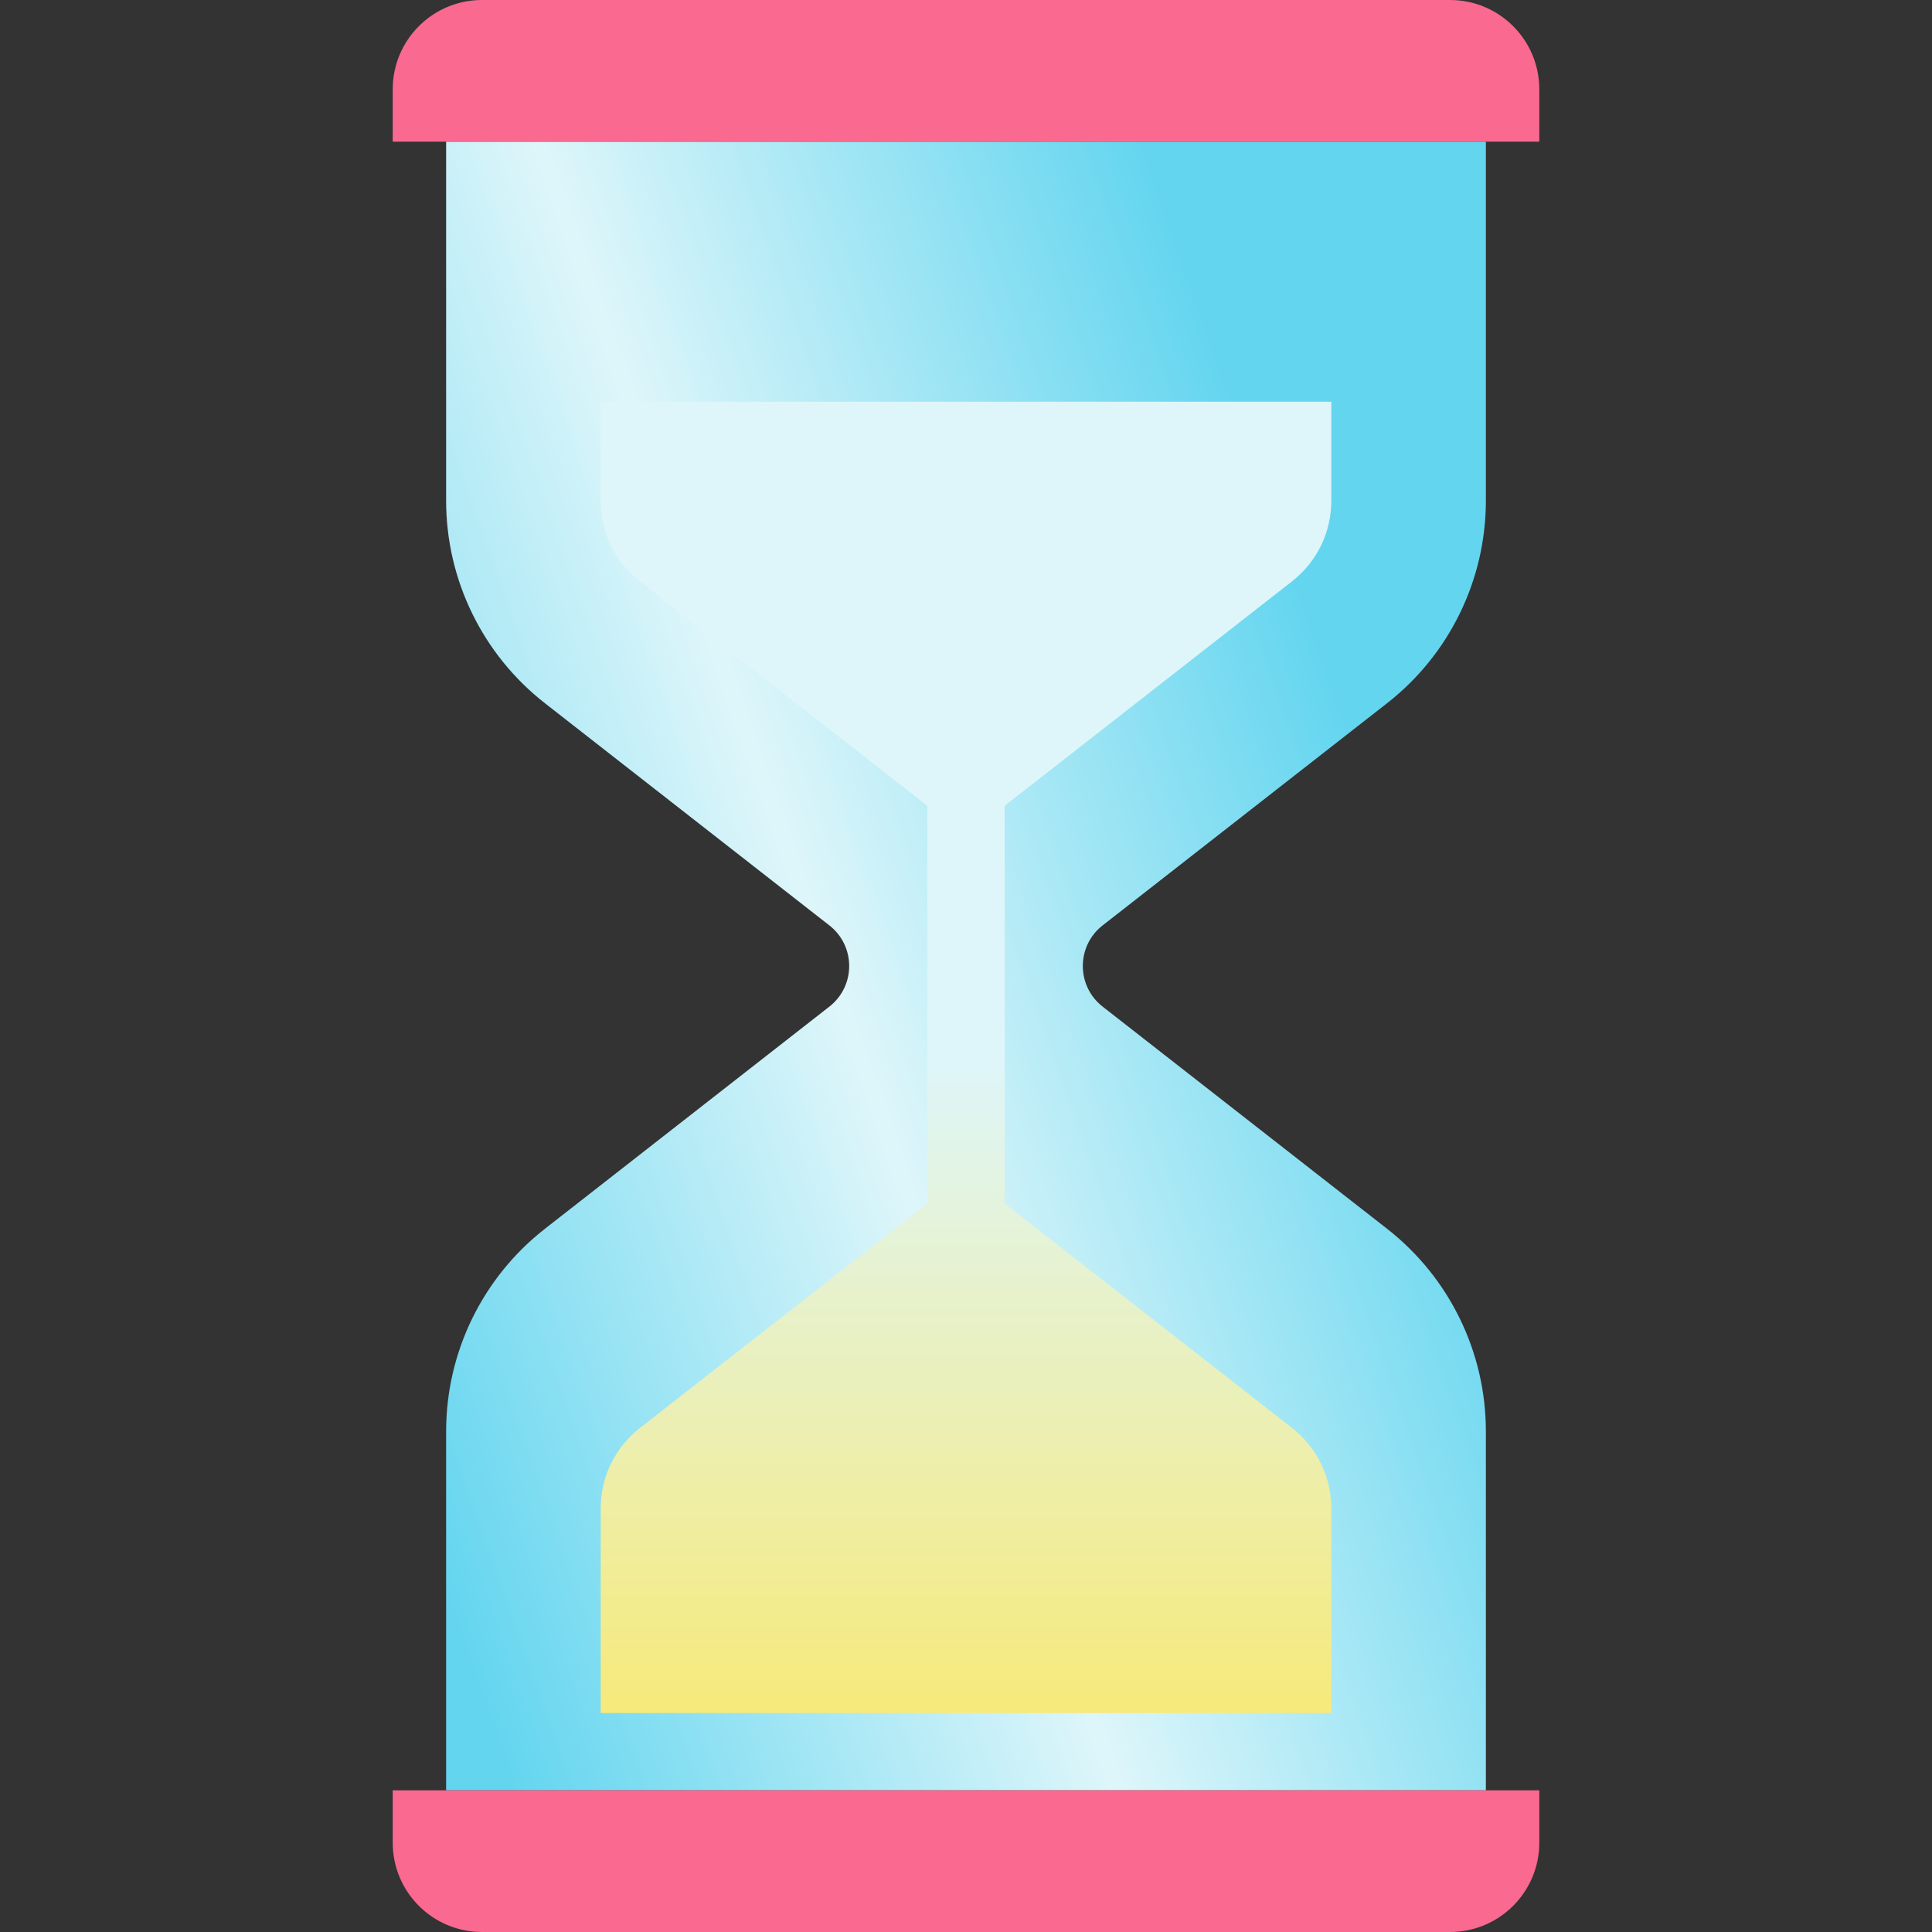 
<svg version="1.1" id="Capa_1" xmlns="http://www.w3.org/2000/svg" xmlns:xlink="http://www.w3.org/1999/xlink" x="0px" y="0px"
	 viewBox="0 0 468.293 468.293" style="enable-background:new 0 0 468.293 468.293;" xml:space="preserve">
<rect x="0" y="0" width="468.293" height="468.293" fill="#333333" stroke="none"/>
<path id="glass" style="fill:url(#Gradientglass)" d="M267.263,224.306l68.943-53.851c15.116-11.805,23.951-29.918,23.951-49.098V34.339H108.136v87.018
	c0,19.18,8.835,37.293,23.951,49.098l68.943,53.851c6.401,5,6.401,14.683,0,19.683l-68.943,53.848
	c-15.116,11.808-23.951,29.918-23.951,49.098v87.021h252.021v-87.021c0-19.18-8.835-37.29-23.951-49.098l-68.943-53.848
	C260.862,238.988,260.862,229.306,267.263,224.306z"/>
<g>
	<path id="top" style="fill:#fa6990;" d="M373.104,34.338H95.189V21.643C95.189,9.69,104.878,0,116.832,0h234.63
		c11.953,0,21.643,9.69,21.643,21.643V34.338z"/>
	<path id="bottom" style="fill:#fa6990;" d="M373.104,433.955H95.189v12.695c0,11.953,9.69,21.643,21.643,21.643h234.63
		c11.953,0,21.643-9.69,21.643-21.643V433.955z"/>
</g>
<path id="sand"  d="M244.2,194.781l68.948-53.854c6.067-4.738,9.546-11.872,9.546-19.573V97.373H145.6v23.982
	c0,7.701,3.479,14.835,9.549,19.573l68.939,53.854c0.248,0.195,0.449,0.43,0.694,0.628v96.21c-0.243,0.198-0.443,0.433-0.691,0.625
	l-68.945,53.848c-6.067,4.738-9.546,11.872-9.546,19.573v49.555h177.095v-49.555c0-7.701-3.479-14.835-9.549-19.573l-68.948-53.854
	c-0.245-0.192-0.444-0.424-0.684-0.619v-96.216C243.755,195.208,243.954,194.973,244.2,194.781z"/>
		<linearGradient id="Gradientglass" x1="0" x2=".9" y1=".9" y2=".4">
        <stop offset="0%" stop-color="#63d5ef"/>
				<stop offset="50%" stop-color="#def6fa"/>
				<stop offset="100%" stop-color="#63d5ef"/>
      </linearGradient>
			<linearGradient id="Gradientsand" x1="0" x2="0" y1="0" y2="1">
        <stop offset="0%" stop-color="#def6fa"/>
				<stop offset="50%" stop-color="#def6fa"/>
				<stop offset="100%" stop-color="#f6ea7c"/>
      </linearGradient>
	<linearGradient id="Gradient0" x1="0" x2="0" y1="0" y2="1">
        <stop offset="0%" stop-color="#f6ea7c"/>
				<stop offset="5%" stop-color="#f6ea7c"/>
				<stop offset="10%" stop-color="#f6ea7c"/>
				<stop offset="15%" stop-color="#f6ea7c"/>
        <stop offset="20%" stop-color="#f6ea7c"/>
				<stop offset="25%" stop-color="#f6ea7c"/>
				<stop offset="30%" stop-color="#f6ea7c"/>
				<stop offset="35%" stop-color="#f6ea7c"/>
        <stop offset="40%" stop-color="#f6ea7c"/>
				<stop offset="45%" stop-color="#f6ea7c"/>
				<stop offset="50%" stop-color="#def6fa"/>
				<stop offset="55%" stop-color="#def6fa"/>
				<stop offset="60%" stop-color="#def6fa"/>
				<stop offset="65%" stop-color="#def6fa"/>
				<stop offset="70%" stop-color="#def6fa"/>
				<stop offset="75%" stop-color="#def6fa"/>
        <stop offset="80%" stop-color="#def6fa"/>
				<stop offset="85%" stop-color="#def6fa"/>
				<stop offset="90%" stop-color="#def6fa"/>
				<stop offset="95%" stop-color="#def6fa"/>
        <stop offset="100%" stop-color="#def6fa"/>
      </linearGradient>
	<linearGradient id="Gradient1" x1="0" x2="0" y1="0" y2="1">
        <stop offset="0%" stop-color="#def6fa"/>
				<stop offset="5%" stop-color="#f6ea7c"/>
				<stop offset="10%" stop-color="#f6ea7c"/>
				<stop offset="15%" stop-color="#f6ea7c"/>
        <stop offset="20%" stop-color="#f6ea7c"/>
				<stop offset="25%" stop-color="#f6ea7c"/>
				<stop offset="30%" stop-color="#f6ea7c"/>
				<stop offset="35%" stop-color="#f6ea7c"/>
        <stop offset="40%" stop-color="#f6ea7c"/>
				<stop offset="45%" stop-color="#f6ea7c"/>
				<stop offset="50%" stop-color="#f6ea7c"/>
				<stop offset="55%" stop-color="#f6ea7c"/>
				<stop offset="60%" stop-color="#f6ea7c"/>
				<stop offset="65%" stop-color="#def6fa"/>
				<stop offset="70%" stop-color="#def6fa"/>
				<stop offset="75%" stop-color="#def6fa"/>
        <stop offset="80%" stop-color="#def6fa"/>
				<stop offset="85%" stop-color="#def6fa"/>
				<stop offset="90%" stop-color="#def6fa"/>
				<stop offset="95%" stop-color="#def6fa"/>
        <stop offset="100%" stop-color="#f6ea7c"/>
      </linearGradient>
<linearGradient id="Gradient2" x1=".9" x2=".9" y1="0" y2="1">
        <stop offset="0%" stop-color="#def6fa"/>
				<stop offset="5%" stop-color="#def6fa"/>
				<stop offset="10%" stop-color="#f6ea7c"/>
				<stop offset="15%" stop-color="#f6ea7c"/>
        <stop offset="20%" stop-color="#f6ea7c"/>
				<stop offset="25%" stop-color="#f6ea7c"/>
				<stop offset="30%" stop-color="#f6ea7c"/>
				<stop offset="35%" stop-color="#f6ea7c"/>
        <stop offset="40%" stop-color="#f6ea7c"/>
				<stop offset="45%" stop-color="#f6ea7c"/>
				<stop offset="50%" stop-color="#f6ea7c"/>
				<stop offset="55%" stop-color="#f6ea7c"/>
				<stop offset="60%" stop-color="#f6ea7c"/>
				<stop offset="65%" stop-color="#def6fa"/>
				<stop offset="70%" stop-color="#def6fa"/>
				<stop offset="75%" stop-color="#def6fa"/>
        <stop offset="80%" stop-color="#def6fa"/>
				<stop offset="85%" stop-color="#def6fa"/>
				<stop offset="90%" stop-color="#def6fa"/>
				<stop offset="95%" stop-color="#f6ea7c"/>
        <stop offset="100%" stop-color="#f6ea7c"/>
      </linearGradient>
<linearGradient id="Gradient3" x1=".9" x2=".9" y1="0" y2="1">
        <stop offset="0%" stop-color="#def6fa"/>
				<stop offset="5%" stop-color="#def6fa"/>
				<stop offset="10%" stop-color="#def6fa"/>
				<stop offset="15%" stop-color="#f6ea7c"/>
        <stop offset="20%" stop-color="#f6ea7c"/>
				<stop offset="25%" stop-color="#f6ea7c"/>
				<stop offset="30%" stop-color="#f6ea7c"/>
				<stop offset="35%" stop-color="#f6ea7c"/>
        <stop offset="40%" stop-color="#f6ea7c"/>
				<stop offset="45%" stop-color="#f6ea7c"/>
				<stop offset="50%" stop-color="#f6ea7c"/>
				<stop offset="55%" stop-color="#f6ea7c"/>
				<stop offset="60%" stop-color="#f6ea7c"/>
				<stop offset="65%" stop-color="#def6fa"/>
				<stop offset="70%" stop-color="#def6fa"/>
				<stop offset="75%" stop-color="#def6fa"/>
        <stop offset="80%" stop-color="#def6fa"/>
				<stop offset="85%" stop-color="#def6fa"/>
				<stop offset="90%" stop-color="#f6ea7c"/>
				<stop offset="95%" stop-color="#f6ea7c"/>
        <stop offset="100%" stop-color="#f6ea7c"/>
</linearGradient>
<linearGradient id="Gradient4" x1=".9" x2=".9" y1="0" y2="1">
        <stop offset="0%" stop-color="#def6fa"/>
				<stop offset="5%" stop-color="#def6fa"/>
				<stop offset="10%" stop-color="#def6fa"/>
				<stop offset="15%" stop-color="#def6fa"/>
        <stop offset="20%" stop-color="#f6ea7c"/>
				<stop offset="25%" stop-color="#f6ea7c"/>
				<stop offset="30%" stop-color="#f6ea7c"/>
				<stop offset="35%" stop-color="#f6ea7c"/>
        <stop offset="40%" stop-color="#f6ea7c"/>
				<stop offset="45%" stop-color="#f6ea7c"/>
				<stop offset="50%" stop-color="#f6ea7c"/>
				<stop offset="55%" stop-color="#f6ea7c"/>
				<stop offset="60%" stop-color="#f6ea7c"/>
				<stop offset="65%" stop-color="#def6fa"/>
				<stop offset="70%" stop-color="#def6fa"/>
				<stop offset="75%" stop-color="#def6fa"/>
        <stop offset="80%" stop-color="#def6fa"/>
				<stop offset="85%" stop-color="#f6ea7c"/>
				<stop offset="90%" stop-color="#f6ea7c"/>
				<stop offset="95%" stop-color="#f6ea7c"/>
        <stop offset="100%" stop-color="#f6ea7c"/>
</linearGradient>
<linearGradient id="Gradient5" x1=".5" x2=".5" y1="0" y2="1">
        <stop offset="0%" stop-color="#def6fa"/>
				<stop offset="5%" stop-color="#def6fa"/>
				<stop offset="10%" stop-color="#def6fa"/>
				<stop offset="15%" stop-color="#def6fa"/>
        <stop offset="20%" stop-color="#def6fa"/>
				<stop offset="25%" stop-color="#f6ea7c"/>
				<stop offset="30%" stop-color="#f6ea7c"/>
				<stop offset="35%" stop-color="#f6ea7c"/>
        <stop offset="40%" stop-color="#f6ea7c"/>
				<stop offset="45%" stop-color="#f6ea7c"/>
				<stop offset="50%" stop-color="#f6ea7c"/>
				<stop offset="55%" stop-color="#f6ea7c"/>
				<stop offset="60%" stop-color="#f6ea7c"/>
				<stop offset="65%" stop-color="#def6fa"/>
				<stop offset="70%" stop-color="#def6fa"/>
				<stop offset="75%" stop-color="#def6fa"/>
        <stop offset="80%" stop-color="#f6ea7c"/>
				<stop offset="85%" stop-color="#f6ea7c"/>
				<stop offset="90%" stop-color="#f6ea7c"/>
				<stop offset="95%" stop-color="#f6ea7c"/>
        <stop offset="100%" stop-color="#f6ea7c"/>
</linearGradient>
<linearGradient id="Gradient6" x1=".9" x2=".9" y1="0" y2="1">
        <stop offset="0%" stop-color="#def6fa"/>
				<stop offset="5%" stop-color="#def6fa"/>
				<stop offset="10%" stop-color="#def6fa"/>
				<stop offset="15%" stop-color="#def6fa"/>
        <stop offset="20%" stop-color="#def6fa"/>
				<stop offset="25%" stop-color="#def6fa"/>
				<stop offset="30%" stop-color="#f6ea7c"/>
				<stop offset="35%" stop-color="#f6ea7c"/>
        <stop offset="40%" stop-color="#f6ea7c"/>
				<stop offset="45%" stop-color="#f6ea7c"/>
				<stop offset="50%" stop-color="#f6ea7c"/>
				<stop offset="55%" stop-color="#f6ea7c"/>
				<stop offset="60%" stop-color="#f6ea7c"/>
				<stop offset="65%" stop-color="#def6fa"/>
				<stop offset="70%" stop-color="#def6fa"/>
				<stop offset="75%" stop-color="#f6ea7c"/>
        <stop offset="80%" stop-color="#f6ea7c"/>
				<stop offset="85%" stop-color="#f6ea7c"/>
				<stop offset="90%" stop-color="#f6ea7c"/>
				<stop offset="95%" stop-color="#f6ea7c"/>
        <stop offset="100%" stop-color="#f6ea7c"/>
</linearGradient>
<linearGradient id="Gradient7" x1=".9" x2=".9" y1="0" y2="1">
        <stop offset="0%" stop-color="#def6fa"/>
				<stop offset="5%" stop-color="#def6fa"/>
				<stop offset="10%" stop-color="#def6fa"/>
				<stop offset="15%" stop-color="#def6fa"/>
        <stop offset="20%" stop-color="#def6fa"/>
				<stop offset="25%" stop-color="#def6fa"/>
				<stop offset="30%" stop-color="#def6fa"/>
				<stop offset="35%" stop-color="#f6ea7c"/>
        <stop offset="40%" stop-color="#f6ea7c"/>
				<stop offset="45%" stop-color="#f6ea7c"/>
			<stop offset="50%" stop-color="#f6ea7c"/>
				<stop offset="55%" stop-color="#f6ea7c"/>
				<stop offset="60%" stop-color="#f6ea7c"/>
				<stop offset="65%" stop-color="#def6fa"/>
				<stop offset="70%" stop-color="#f6ea7c"/>
				<stop offset="75%" stop-color="#f6ea7c"/>
        <stop offset="80%" stop-color="#f6ea7c"/>
				<stop offset="85%" stop-color="#f6ea7c"/>
				<stop offset="90%" stop-color="#f6ea7c"/>
				<stop offset="95%" stop-color="#f6ea7c"/>
        <stop offset="100%" stop-color="#f6ea7c"/>
</linearGradient>
<linearGradient id="Gradient8" x1="0" x2="0" y1="0" y2="1">
        <stop offset="0%" stop-color="#def6fa"/>
				<stop offset="5%" stop-color="#def6fa"/>
				<stop offset="10%" stop-color="#def6fa"/>
				<stop offset="15%" stop-color="#def6fa"/>
        <stop offset="20%" stop-color="#def6fa"/>
				<stop offset="25%" stop-color="#def6fa"/>
				<stop offset="30%" stop-color="#def6fa"/>
				<stop offset="35%" stop-color="#def6fa"/>
        <stop offset="40%" stop-color="#f6ea7c"/>
				<stop offset="45%" stop-color="#f6ea7c"/>
				<stop offset="50%" stop-color="#f6ea7c"/>
				<stop offset="55%" stop-color="#f6ea7c"/>
				<stop offset="60%" stop-color="#f6ea7c"/>
				<stop offset="65%" stop-color="#f6ea7c"/>
				<stop offset="70%" stop-color="#f6ea7c"/>
				<stop offset="75%" stop-color="#f6ea7c"/>
        <stop offset="80%" stop-color="#f6ea7c"/>
				<stop offset="85%" stop-color="#f6ea7c"/>
				<stop offset="90%" stop-color="#f6ea7c"/>
				<stop offset="95%" stop-color="#f6ea7c"/>
        <stop offset="100%" stop-color="#f6ea7c"/>
</linearGradient>
<linearGradient id="Gradient9" x1=".9" x2=".9" y1="0" y2="1">
        <stop offset="0%" stop-color="#def6fa"/>
				<stop offset="5%" stop-color="#def6fa"/>
				<stop offset="10%" stop-color="#def6fa"/>
				<stop offset="15%" stop-color="#def6fa"/>
        <stop offset="20%" stop-color="#def6fa"/>
				<stop offset="25%" stop-color="#def6fa"/>
				<stop offset="30%" stop-color="#def6fa"/>
				<stop offset="35%" stop-color="#def6fa"/>
        <stop offset="40%" stop-color="#def6fa"/>
				<stop offset="45%" stop-color="#def6fa"/>
				<stop offset="50%" stop-color="#def6fa"/>
				<stop offset="55%" stop-color="#f6ea7c"/>
				<stop offset="60%" stop-color="#f6ea7c"/>
				<stop offset="65%" stop-color="#f6ea7c"/>
				<stop offset="70%" stop-color="#f6ea7c"/>
				<stop offset="75%" stop-color="#f6ea7c"/>
        <stop offset="80%" stop-color="#f6ea7c"/>
				<stop offset="85%" stop-color="#f6ea7c"/>
				<stop offset="90%" stop-color="#f6ea7c"/>
				<stop offset="95%" stop-color="#f6ea7c"/>
        <stop offset="100%" stop-color="#f6ea7c"/>
</linearGradient>
<linearGradient id="Gradient10" x1=".9" x2=".9" y1=".0" y2="1">
        <stop offset="0%" stop-color="#def6fa"/>
				<stop offset="5%" stop-color="#def6fa"/>
				<stop offset="10%" stop-color="#def6fa"/>
				<stop offset="15%" stop-color="#def6fa"/>
        <stop offset="20%" stop-color="#def6fa"/>
				<stop offset="25%" stop-color="#def6fa"/>
				<stop offset="30%" stop-color="#def6fa"/>
				<stop offset="35%" stop-color="#def6fa"/>
        <stop offset="40%" stop-color="#def6fa"/>
				<stop offset="45%" stop-color="#def6fa"/>
				<stop offset="50%" stop-color="#def6fa"/>
				<stop offset="55%" stop-color="#def6fa"/>
				<stop offset="60%" stop-color="#f6ea7c"/>
				<stop offset="65%" stop-color="#f6ea7c"/>
				<stop offset="70%" stop-color="#f6ea7c"/>
				<stop offset="75%" stop-color="#f6ea7c"/>
        <stop offset="80%" stop-color="#f6ea7c"/>
				<stop offset="85%" stop-color="#f6ea7c"/>
				<stop offset="90%" stop-color="#f6ea7c"/>
				<stop offset="95%" stop-color="#f6ea7c"/>
        <stop offset="100%" stop-color="#f6ea7c"/>
</linearGradient>
	<style>
	@keyframes sand {
  0% {
    fill: url(#Gradient0);
  }
  10% {
  fill: url(#Gradient1);
  }
   20% {
  fill: url(#Gradient2);
  }
    30% {
  fill: url(#Gradient3);
  }
	  40% {
  fill: url(#Gradient4);
  }
		50% {
  fill: url(#Gradient5);
  }
	  60% {
    fill: url(#Gradient6);
  }
  70% {
  fill: url(#Gradient7);
  }
   80% {
  fill: url(#Gradient8);
  }
    90% {
  fill: url(#Gradient9);
  }
	  100% {
  fill: url(#Gradient10);
  }
}
	@keyframes flip {
  0% {
    transform: scale(.9) rotate(180deg);
  }
	10% {
    transform: rotate(0deg);
  }
	20% {
    transform: rotate(0deg);
  }
	30% {
    transform: rotate(0deg);
  }
	40% {
    transform: rotate(0deg);
  }
	50% {
    transform: rotate(0deg);
  }
	60% {
    transform: rotate(0deg);
  }
	70% {
    transform: rotate(0deg);
  }
	80% {
    transform: rotate(0deg);
  }
	90% {
    transform: rotate(0deg);
  }
	100% {
    transform: rotate(0deg);
  }
}
#glass {
      fill: url(#Gradientglass);
      }
#sand {
      animation: sand 4s linear 4s 5;
			fill: url(#Gradientsand);
      }

svg {
animation: flip 4s linear 4s 5;
}
	</style>
</svg>
